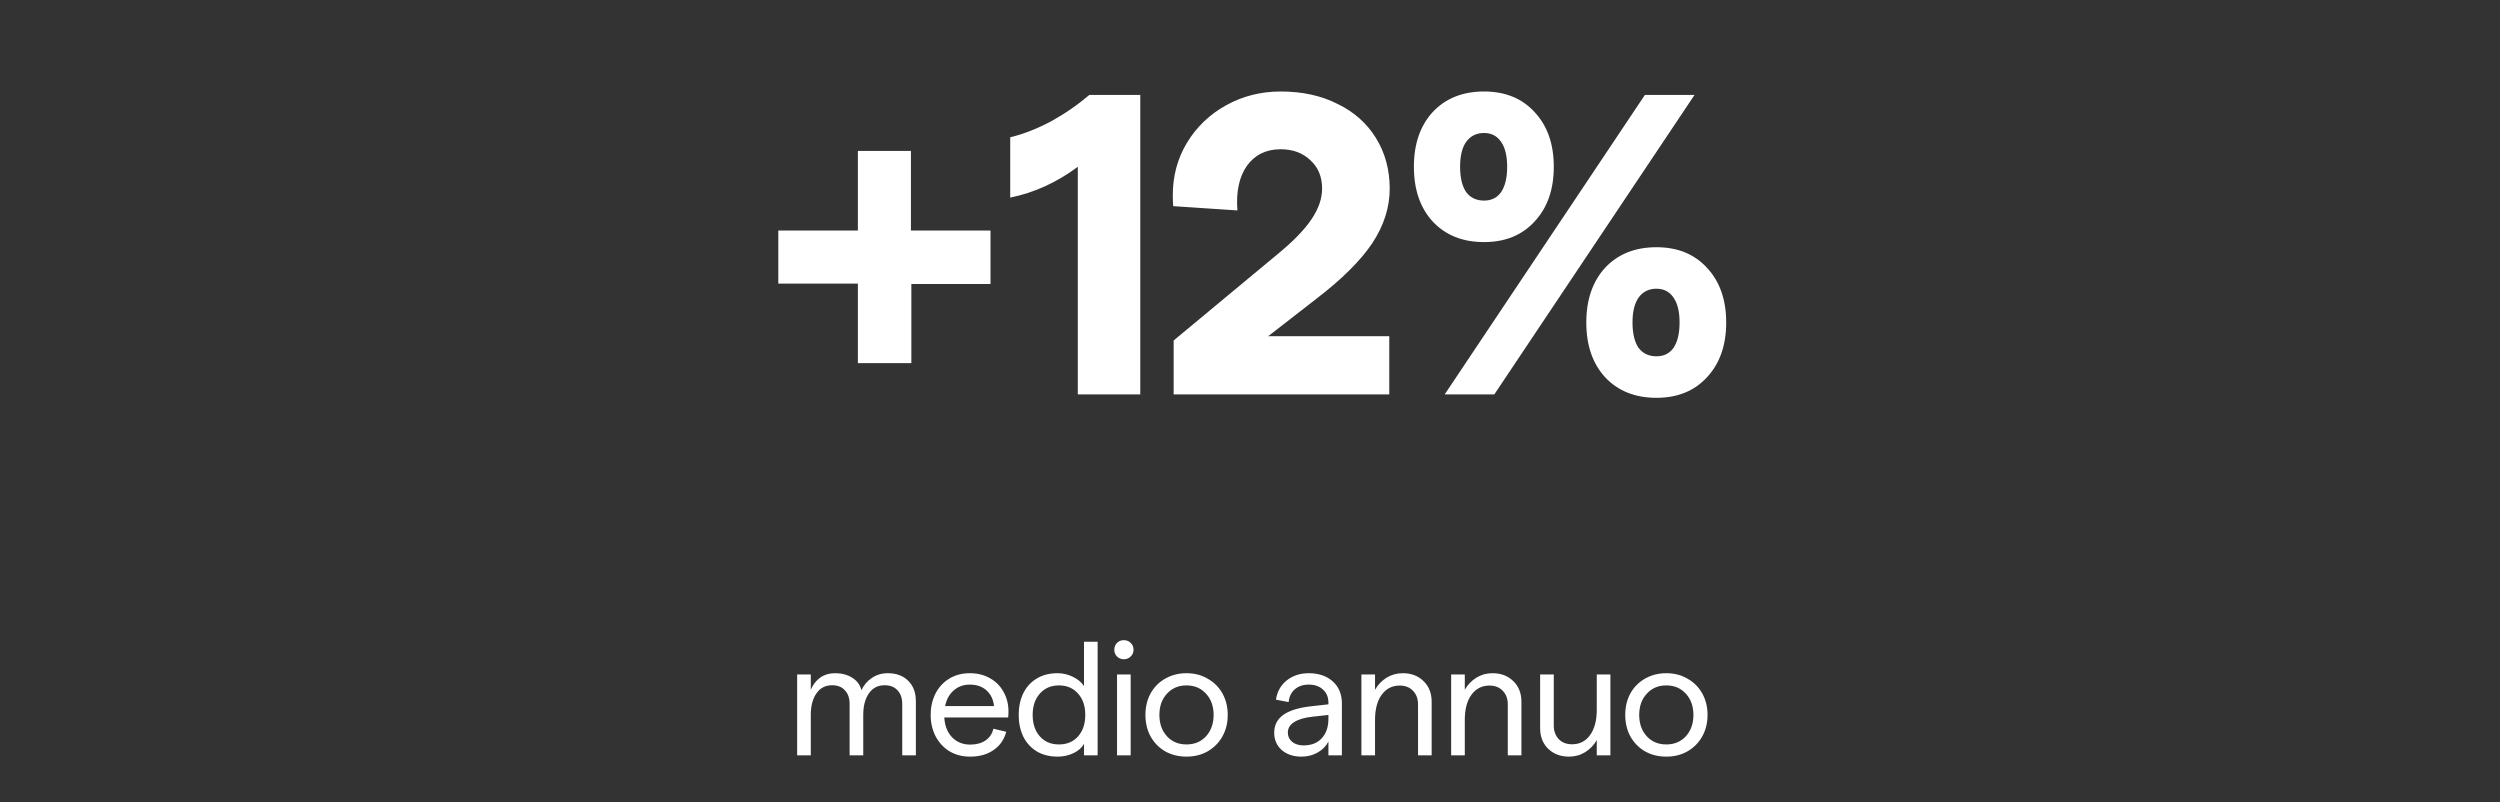 <svg width="374" height="120" viewBox="0 0 374 120" fill="none" xmlns="http://www.w3.org/2000/svg">
<rect x="0" y="0" width="374" height="120" fill="#333333" stroke="none"/>
<path d="M119.254 100.904H121.294V103.184C121.614 102.432 122.078 101.832 122.686 101.384C123.31 100.936 124.062 100.712 124.942 100.712C125.934 100.712 126.782 100.936 127.486 101.384C128.206 101.832 128.67 102.456 128.878 103.256C129.214 102.504 129.726 101.896 130.414 101.432C131.118 100.952 131.91 100.712 132.79 100.712C134.086 100.712 135.11 101.088 135.862 101.84C136.63 102.592 137.014 103.608 137.014 104.888V113H134.974V105.296C134.974 104.448 134.742 103.776 134.278 103.28C133.814 102.768 133.166 102.512 132.334 102.512C131.326 102.512 130.542 102.92 129.982 103.736C129.422 104.552 129.142 105.616 129.142 106.928V113H127.102V105.296C127.102 104.448 126.87 103.776 126.406 103.28C125.958 102.768 125.318 102.512 124.486 102.512C123.478 102.512 122.694 102.92 122.134 103.736C121.574 104.552 121.294 105.616 121.294 106.928V113H119.254V100.904ZM139.228 106.952C139.228 105.8 139.46 104.752 139.924 103.808C140.404 102.848 141.084 102.096 141.964 101.552C142.86 100.992 143.9 100.712 145.084 100.712C146.236 100.712 147.252 100.968 148.132 101.48C149.012 101.976 149.684 102.664 150.148 103.544C150.628 104.408 150.868 105.36 150.868 106.4C150.868 106.736 150.852 107.048 150.82 107.336H141.268C141.332 108.552 141.716 109.536 142.42 110.288C143.14 111.024 144.044 111.392 145.132 111.392C146.06 111.392 146.828 111.184 147.436 110.768C148.044 110.352 148.436 109.768 148.612 109.016L150.532 109.472C150.228 110.64 149.596 111.552 148.636 112.208C147.692 112.864 146.524 113.192 145.132 113.192C143.948 113.192 142.908 112.92 142.012 112.376C141.132 111.816 140.444 111.064 139.948 110.12C139.468 109.16 139.228 108.104 139.228 106.952ZM148.708 105.632C148.612 104.672 148.244 103.896 147.604 103.304C146.964 102.712 146.124 102.416 145.084 102.416C144.14 102.416 143.34 102.704 142.684 103.28C142.028 103.84 141.596 104.624 141.388 105.632H148.708ZM158.23 113.192C157.014 113.192 155.966 112.928 155.086 112.4C154.206 111.856 153.534 111.112 153.07 110.168C152.622 109.224 152.398 108.152 152.398 106.952C152.398 105.752 152.622 104.68 153.07 103.736C153.534 102.792 154.198 102.056 155.062 101.528C155.942 100.984 156.99 100.712 158.206 100.712C159.006 100.712 159.766 100.888 160.486 101.24C161.222 101.592 161.782 102.056 162.166 102.632V96.008H164.206V113H162.166V111.248C161.894 111.808 161.39 112.272 160.654 112.64C159.918 113.008 159.11 113.192 158.23 113.192ZM154.486 106.952C154.486 108.28 154.846 109.352 155.566 110.168C156.286 110.968 157.238 111.368 158.422 111.368C159.606 111.368 160.558 110.968 161.278 110.168C161.998 109.352 162.358 108.28 162.358 106.952C162.358 105.624 161.998 104.56 161.278 103.76C160.558 102.944 159.606 102.536 158.422 102.536C157.238 102.536 156.286 102.944 155.566 103.76C154.846 104.56 154.486 105.624 154.486 106.952ZM167.108 100.904H169.148V113H167.108V100.904ZM168.116 98.624C167.716 98.624 167.38 98.488 167.108 98.216C166.836 97.944 166.7 97.608 166.7 97.208C166.7 96.792 166.836 96.448 167.108 96.176C167.38 95.904 167.716 95.768 168.116 95.768C168.532 95.768 168.876 95.904 169.148 96.176C169.436 96.448 169.58 96.792 169.58 97.208C169.58 97.608 169.436 97.944 169.148 98.216C168.876 98.488 168.532 98.624 168.116 98.624ZM177.5 113.192C176.316 113.192 175.252 112.928 174.308 112.4C173.38 111.856 172.652 111.112 172.124 110.168C171.612 109.224 171.356 108.152 171.356 106.952C171.356 105.752 171.612 104.68 172.124 103.736C172.652 102.792 173.38 102.056 174.308 101.528C175.252 100.984 176.316 100.712 177.5 100.712C178.684 100.712 179.74 100.984 180.668 101.528C181.612 102.056 182.348 102.792 182.876 103.736C183.404 104.68 183.668 105.752 183.668 106.952C183.668 108.152 183.404 109.224 182.876 110.168C182.348 111.112 181.612 111.856 180.668 112.4C179.74 112.928 178.684 113.192 177.5 113.192ZM173.444 106.952C173.444 108.248 173.82 109.312 174.572 110.144C175.324 110.96 176.3 111.368 177.5 111.368C178.7 111.368 179.676 110.96 180.428 110.144C181.18 109.312 181.556 108.248 181.556 106.952C181.556 105.656 181.18 104.6 180.428 103.784C179.676 102.952 178.7 102.536 177.5 102.536C176.3 102.536 175.324 102.952 174.572 103.784C173.82 104.6 173.444 105.656 173.444 106.952ZM198.732 105.128C198.732 104.296 198.46 103.64 197.916 103.16C197.388 102.664 196.676 102.416 195.78 102.416C194.948 102.416 194.26 102.648 193.716 103.112C193.172 103.576 192.86 104.216 192.78 105.032L190.884 104.672C191.06 103.472 191.596 102.512 192.492 101.792C193.404 101.072 194.5 100.712 195.78 100.712C197.268 100.712 198.468 101.12 199.38 101.936C200.292 102.752 200.748 103.856 200.748 105.248V113H198.732V110.936C198.38 111.624 197.836 112.176 197.1 112.592C196.38 112.992 195.58 113.192 194.7 113.192C193.5 113.192 192.516 112.864 191.748 112.208C190.996 111.536 190.62 110.672 190.62 109.616C190.62 108.464 191.092 107.56 192.036 106.904C192.996 106.248 194.444 105.824 196.38 105.632L198.732 105.368V105.128ZM192.66 109.592C192.66 110.152 192.876 110.616 193.308 110.984C193.756 111.336 194.324 111.512 195.012 111.512C196.18 111.512 197.092 111.152 197.748 110.432C198.404 109.712 198.732 108.744 198.732 107.528V106.952L196.38 107.216C195.164 107.344 194.236 107.616 193.596 108.032C192.972 108.432 192.66 108.952 192.66 109.592ZM203.665 100.904H205.705V103.184C206.137 102.432 206.713 101.832 207.433 101.384C208.153 100.936 208.961 100.712 209.857 100.712C211.121 100.712 212.153 101.104 212.953 101.888C213.769 102.672 214.177 103.704 214.177 104.984V113H212.137V105.368C212.137 104.536 211.889 103.864 211.393 103.352C210.897 102.824 210.233 102.56 209.401 102.56C208.265 102.56 207.361 103.024 206.689 103.952C206.033 104.864 205.705 106.112 205.705 107.696V113H203.665V100.904ZM217.093 100.904H219.133V103.184C219.565 102.432 220.141 101.832 220.861 101.384C221.581 100.936 222.389 100.712 223.285 100.712C224.549 100.712 225.581 101.104 226.381 101.888C227.197 102.672 227.605 103.704 227.605 104.984V113H225.565V105.368C225.565 104.536 225.317 103.864 224.821 103.352C224.325 102.824 223.661 102.56 222.829 102.56C221.693 102.56 220.789 103.024 220.117 103.952C219.461 104.864 219.133 106.112 219.133 107.696V113H217.093V100.904ZM240.916 113H238.876V110.72C238.444 111.472 237.868 112.072 237.148 112.52C236.428 112.968 235.62 113.192 234.724 113.192C233.46 113.192 232.42 112.8 231.604 112.016C230.804 111.232 230.404 110.2 230.404 108.92V100.904H232.444V108.536C232.444 109.368 232.692 110.048 233.188 110.576C233.684 111.088 234.348 111.344 235.18 111.344C236.316 111.344 237.212 110.888 237.868 109.976C238.54 109.048 238.876 107.792 238.876 106.208V100.904H240.916V113ZM249.28 113.192C248.096 113.192 247.032 112.928 246.088 112.4C245.16 111.856 244.432 111.112 243.904 110.168C243.392 109.224 243.136 108.152 243.136 106.952C243.136 105.752 243.392 104.68 243.904 103.736C244.432 102.792 245.16 102.056 246.088 101.528C247.032 100.984 248.096 100.712 249.28 100.712C250.464 100.712 251.52 100.984 252.448 101.528C253.392 102.056 254.128 102.792 254.656 103.736C255.184 104.68 255.448 105.752 255.448 106.952C255.448 108.152 255.184 109.224 254.656 110.168C254.128 111.112 253.392 111.856 252.448 112.4C251.52 112.928 250.464 113.192 249.28 113.192ZM245.224 106.952C245.224 108.248 245.6 109.312 246.352 110.144C247.104 110.96 248.08 111.368 249.28 111.368C250.48 111.368 251.456 110.96 252.208 110.144C252.96 109.312 253.336 108.248 253.336 106.952C253.336 105.656 252.96 104.6 252.208 103.784C251.456 102.952 250.48 102.536 249.28 102.536C248.08 102.536 247.104 102.952 246.352 103.784C245.6 104.6 245.224 105.656 245.224 106.952Z" fill="white"/>
<path d="M148.178 42.488H136.338V54.328H128.338V42.424H116.434V34.488H128.338V22.584H136.274V34.488H148.178V42.488ZM161.241 24.952C158.084 27.299 154.713 28.835 151.129 29.56V20.536C153.092 20.067 155.119 19.277 157.209 18.168C159.3 17.016 161.22 15.693 162.969 14.2H170.585V59H161.241V24.952ZM175.579 50.936L191.067 38.072C193.414 36.152 195.121 34.403 196.188 32.824C197.254 31.245 197.788 29.709 197.788 28.216C197.788 26.467 197.212 25.059 196.059 23.992C194.907 22.883 193.414 22.328 191.58 22.328C189.403 22.328 187.718 23.16 186.523 24.824C185.371 26.488 184.902 28.707 185.115 31.48L175.515 30.84C175.473 30.456 175.451 29.901 175.451 29.176C175.451 26.317 176.155 23.715 177.563 21.368C179.014 18.979 180.977 17.101 183.451 15.736C185.926 14.371 188.635 13.688 191.58 13.688C194.822 13.688 197.659 14.307 200.091 15.544C202.566 16.739 204.486 18.445 205.852 20.664C207.217 22.883 207.9 25.4 207.9 28.216C207.9 31.032 207.025 33.763 205.275 36.408C203.526 39.011 200.732 41.784 196.892 44.728L189.723 50.296H207.835V59H175.579V50.936ZM246.079 14.2H253.503L223.551 59H216.127L246.079 14.2ZM247.807 59.512C244.607 59.512 242.047 58.488 240.127 56.44C238.25 54.392 237.311 51.661 237.311 48.248C237.311 44.835 238.25 42.104 240.127 40.056C242.047 38.008 244.607 36.984 247.807 36.984C250.964 36.984 253.482 38.008 255.359 40.056C257.279 42.104 258.239 44.835 258.239 48.248C258.239 51.661 257.279 54.392 255.359 56.44C253.482 58.488 250.964 59.512 247.807 59.512ZM244.223 48.248C244.223 49.869 244.522 51.128 245.119 52.024C245.759 52.877 246.655 53.304 247.807 53.304C248.916 53.304 249.77 52.877 250.367 52.024C250.964 51.128 251.263 49.869 251.263 48.248C251.263 46.627 250.964 45.389 250.367 44.536C249.77 43.64 248.916 43.192 247.807 43.192C246.655 43.192 245.759 43.64 245.119 44.536C244.522 45.389 244.223 46.627 244.223 48.248ZM222.015 36.216C218.815 36.216 216.255 35.192 214.335 33.144C212.458 31.096 211.519 28.365 211.519 24.952C211.519 21.539 212.458 18.808 214.335 16.76C216.255 14.712 218.815 13.688 222.015 13.688C225.172 13.688 227.69 14.712 229.567 16.76C231.487 18.808 232.447 21.539 232.447 24.952C232.447 28.365 231.487 31.096 229.567 33.144C227.69 35.192 225.172 36.216 222.015 36.216ZM218.431 24.952C218.431 26.573 218.73 27.832 219.327 28.728C219.967 29.581 220.863 30.008 222.015 30.008C223.124 30.008 223.978 29.581 224.575 28.728C225.172 27.832 225.471 26.573 225.471 24.952C225.471 23.331 225.172 22.093 224.575 21.24C223.978 20.344 223.124 19.896 222.015 19.896C220.863 19.896 219.967 20.344 219.327 21.24C218.73 22.093 218.431 23.331 218.431 24.952Z" fill="white"/>
</svg>
